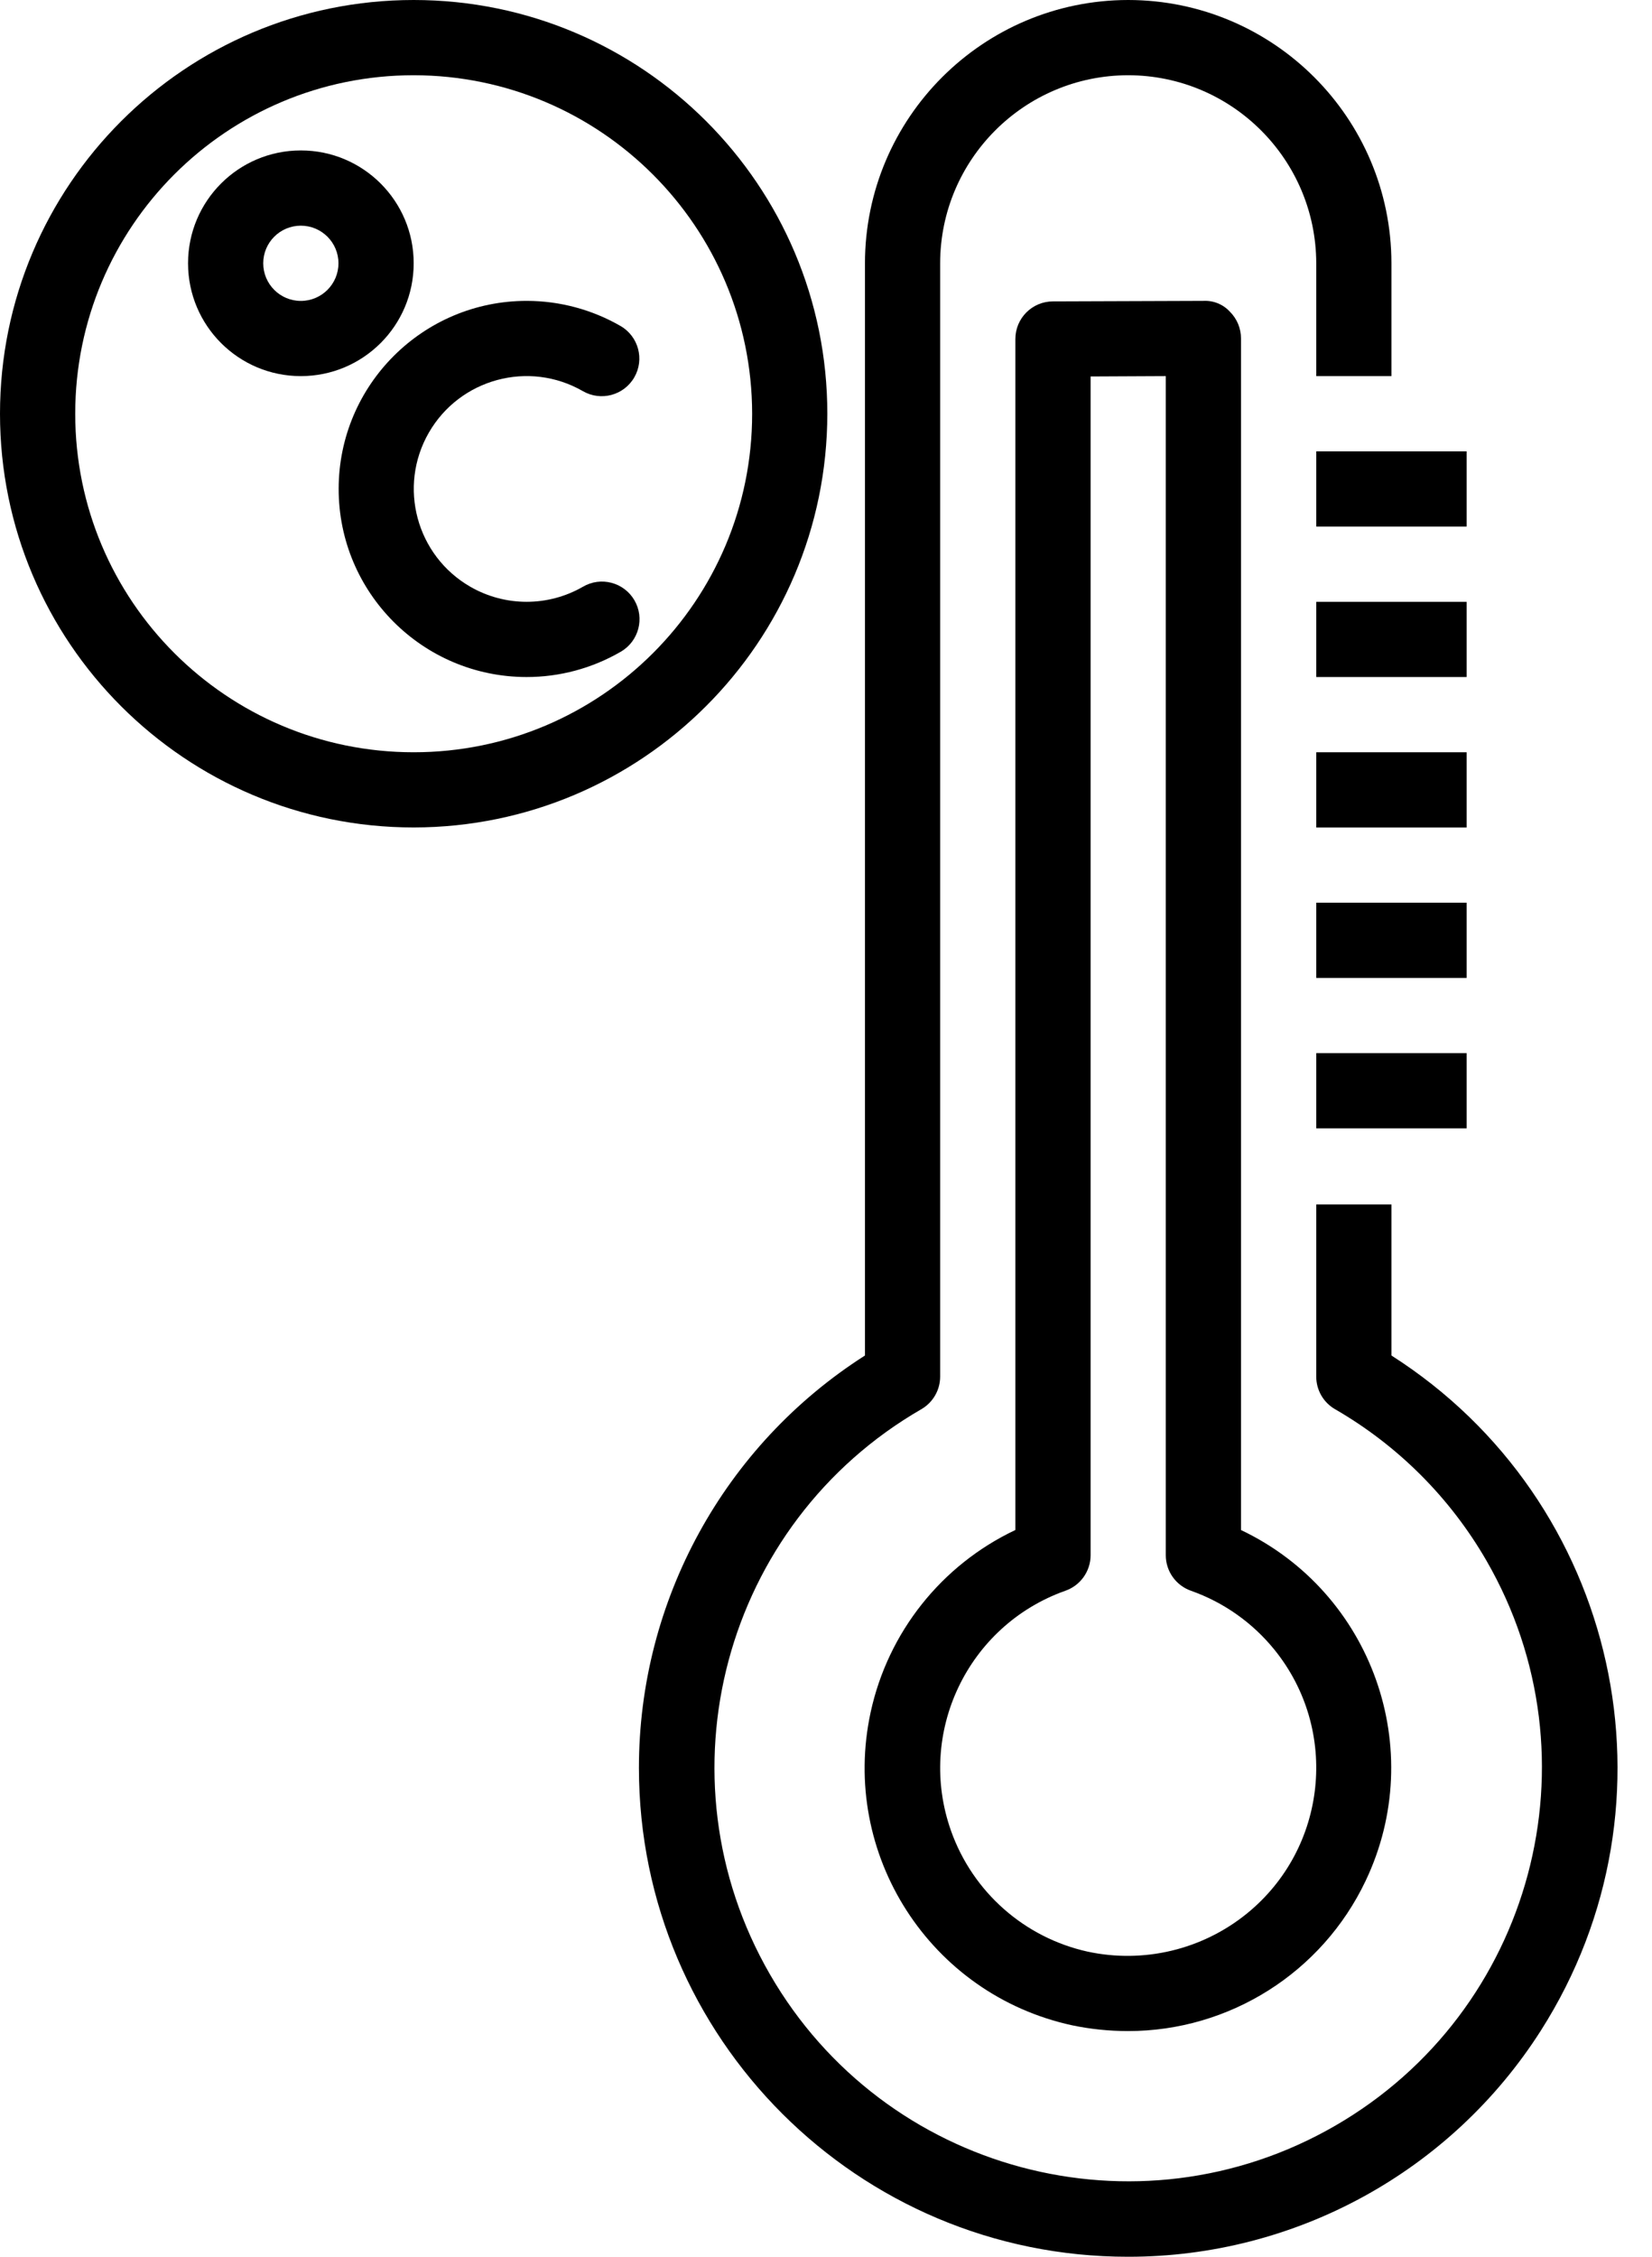<svg width="41" height="56" viewBox="0 0 41 56" fill="none" xmlns="http://www.w3.org/2000/svg">
<path d="M30.528 7.739C30.36 7.553 30.117 7.453 29.866 7.466L26.133 7.479C25.618 7.479 25.2 7.896 25.2 8.412V37.966C23.365 38.834 22.038 40.505 21.608 42.488C20.844 46.015 23.084 49.493 26.61 50.257C27.064 50.352 27.527 50.399 27.991 50.4C30.512 50.401 32.809 48.95 33.892 46.673C35.443 43.415 34.058 39.517 30.8 37.967V8.4C30.8 8.152 30.703 7.915 30.528 7.739ZM31.629 40.936C33.248 42.936 32.939 45.87 30.939 47.489C29.833 48.383 28.381 48.728 26.991 48.428C25.422 48.08 24.142 46.948 23.604 45.434C22.741 43.005 24.011 40.337 26.439 39.474C26.814 39.344 27.066 38.99 27.067 38.593V9.342L28.933 9.333V38.593C28.933 38.99 29.185 39.343 29.559 39.474C30.371 39.761 31.087 40.267 31.629 40.936Z" fill="black"/>
<path d="M34.533 33.636V29.887H32.667V34.16C32.667 34.493 32.844 34.801 33.133 34.968C34.694 35.869 35.99 37.165 36.891 38.726C39.726 43.637 38.044 49.916 33.133 52.751C28.223 55.586 21.944 53.903 19.109 48.993C16.274 44.082 17.956 37.803 22.867 34.968C23.155 34.801 23.333 34.493 23.333 34.16V6.533C23.336 3.957 25.424 1.87 28 1.867C30.575 1.871 32.662 3.958 32.667 6.533V9.333H34.533V6.533C34.529 2.927 31.607 0.004 28 0C24.393 0.004 21.471 2.927 21.467 6.533V33.636C17.969 35.867 15.854 39.728 15.857 43.876C15.862 50.577 21.299 56.005 28 56C32.148 56.003 36.01 53.888 38.24 50.39C41.843 44.74 40.183 37.239 34.533 33.636Z" fill="black"/>
<path d="M10.267 6.533C10.267 4.987 9.013 3.733 7.466 3.733C5.92 3.733 4.667 4.987 4.667 6.533C4.667 8.08 5.92 9.333 7.466 9.333C9.013 9.333 10.267 8.08 10.267 6.533ZM7.466 7.467C6.951 7.467 6.533 7.049 6.533 6.533C6.533 6.018 6.951 5.6 7.466 5.6C7.982 5.6 8.4 6.018 8.4 6.533C8.4 7.049 7.982 7.467 7.466 7.467Z" fill="black"/>
<path d="M20.533 10.267C20.533 4.597 15.937 0 10.267 0C4.597 0 0 4.597 0 10.267C0 15.937 4.597 20.533 10.267 20.533C15.934 20.527 20.527 15.934 20.533 10.267ZM10.267 18.667C5.627 18.667 1.867 14.906 1.867 10.267C1.867 5.627 5.627 1.867 10.267 1.867C14.903 1.872 18.661 5.63 18.667 10.267C18.667 14.906 14.906 18.667 10.267 18.667Z" fill="black"/>
<path d="M14.467 14.56C13.602 15.058 12.538 15.058 11.673 14.56C10.333 13.788 9.872 12.076 10.643 10.736C11.415 9.396 13.126 8.935 14.466 9.706C14.913 9.964 15.484 9.811 15.742 9.364C16 8.918 15.847 8.347 15.4 8.089C14.693 7.682 13.892 7.467 13.076 7.466C10.499 7.464 8.407 9.551 8.405 12.129C8.402 14.706 10.489 16.797 13.066 16.8C13.886 16.801 14.69 16.586 15.4 16.176C15.403 16.174 15.407 16.172 15.411 16.17C15.855 15.909 16.004 15.338 15.744 14.893C15.483 14.448 14.911 14.299 14.467 14.56Z" fill="black"/>
<path d="M36.4 11.2H32.667V13.066H36.4V11.2Z" fill="black"/>
<path d="M36.4 14.934H32.667V16.8H36.4V14.934Z" fill="black"/>
<path d="M36.4 18.667H32.667V20.534H36.4V18.667Z" fill="black"/>
<path d="M36.4 22.4H32.667V24.267H36.4V22.4Z" fill="black"/>
<path d="M36.4 26.133H32.667V28H36.4V26.133Z" fill="black"/>
</svg>
